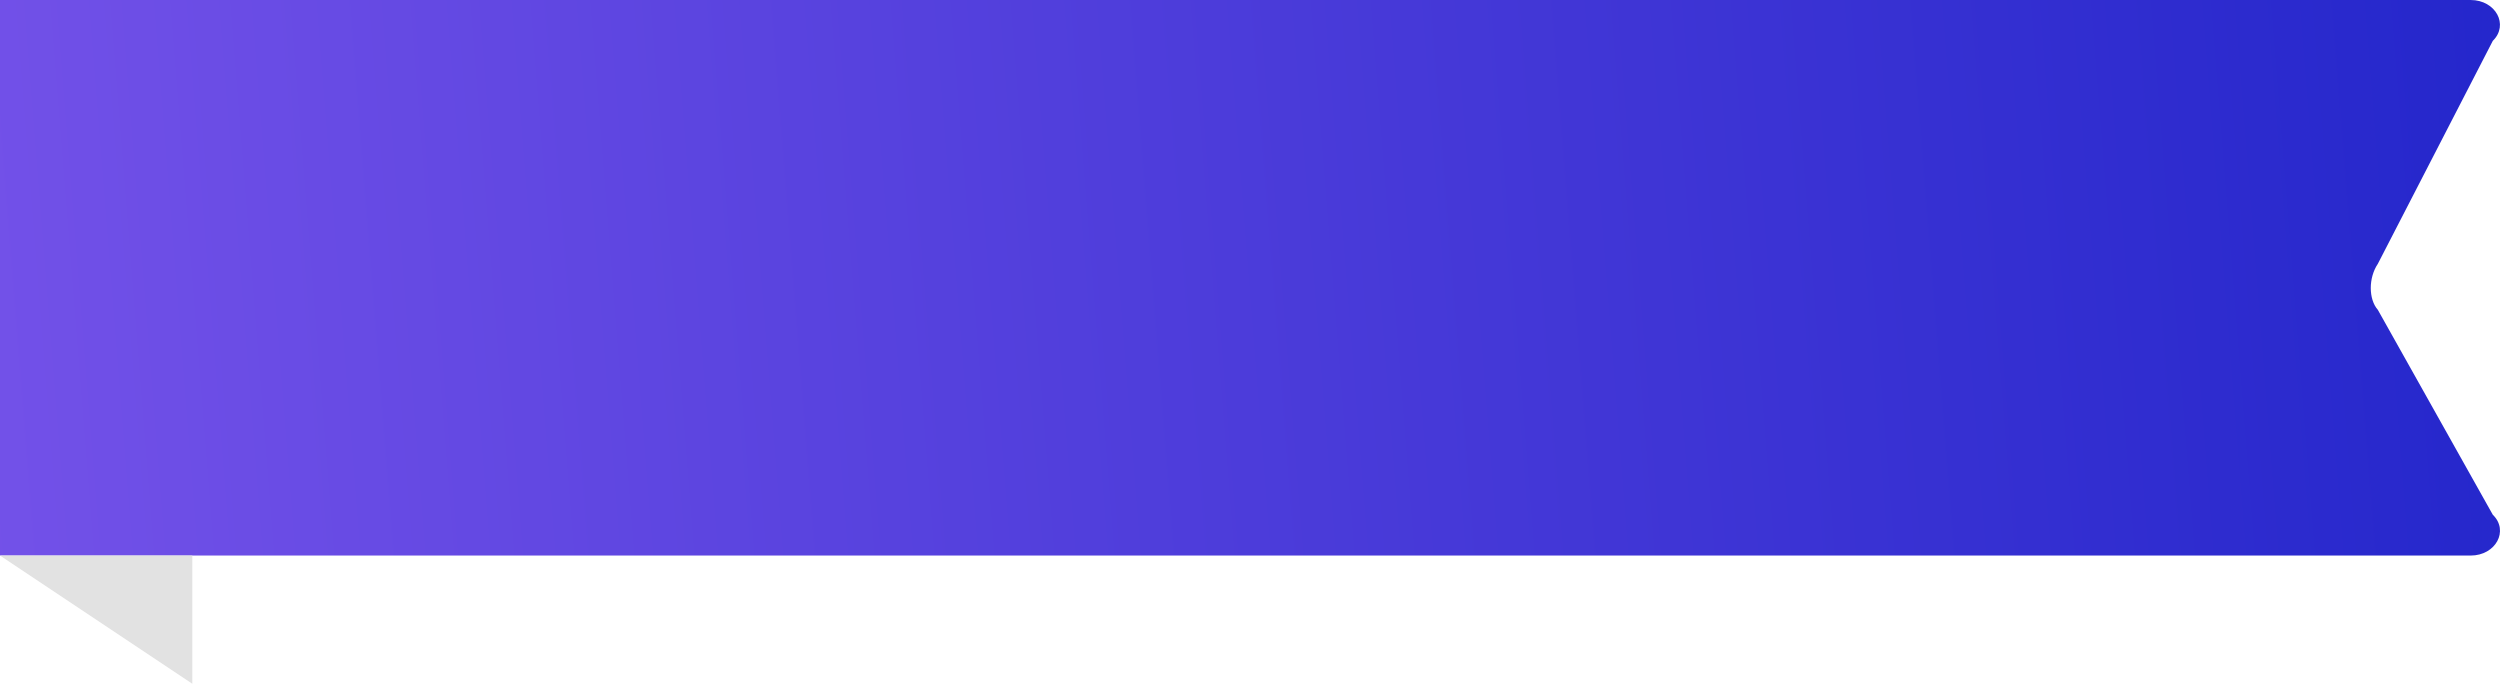<svg width="170" height="47" viewBox="0 0 170 47" fill="none" xmlns="http://www.w3.org/2000/svg">
<path d="M167.999 37.778H0V0H167.999C169.706 0 170.624 1.688 169.51 2.779L161.692 17.941C161.053 18.889 161.053 20.342 161.692 21.068L169.51 35.002C170.628 36.087 169.71 37.778 167.999 37.778Z" fill="url(#paint0_linear)"/>
<path d="M13.077 37.778H0L13.077 46.496V37.778Z" fill="#E2E2E2"/>
<defs>
<linearGradient id="paint0_linear" x1="251.818" y1="18.891" x2="-64.501" y2="44.054" gradientUnits="userSpaceOnUse">
<stop stop-color="#0013BE"/>
<stop offset="1" stop-color="#9061F3"/>
</linearGradient>
</defs>
</svg>

